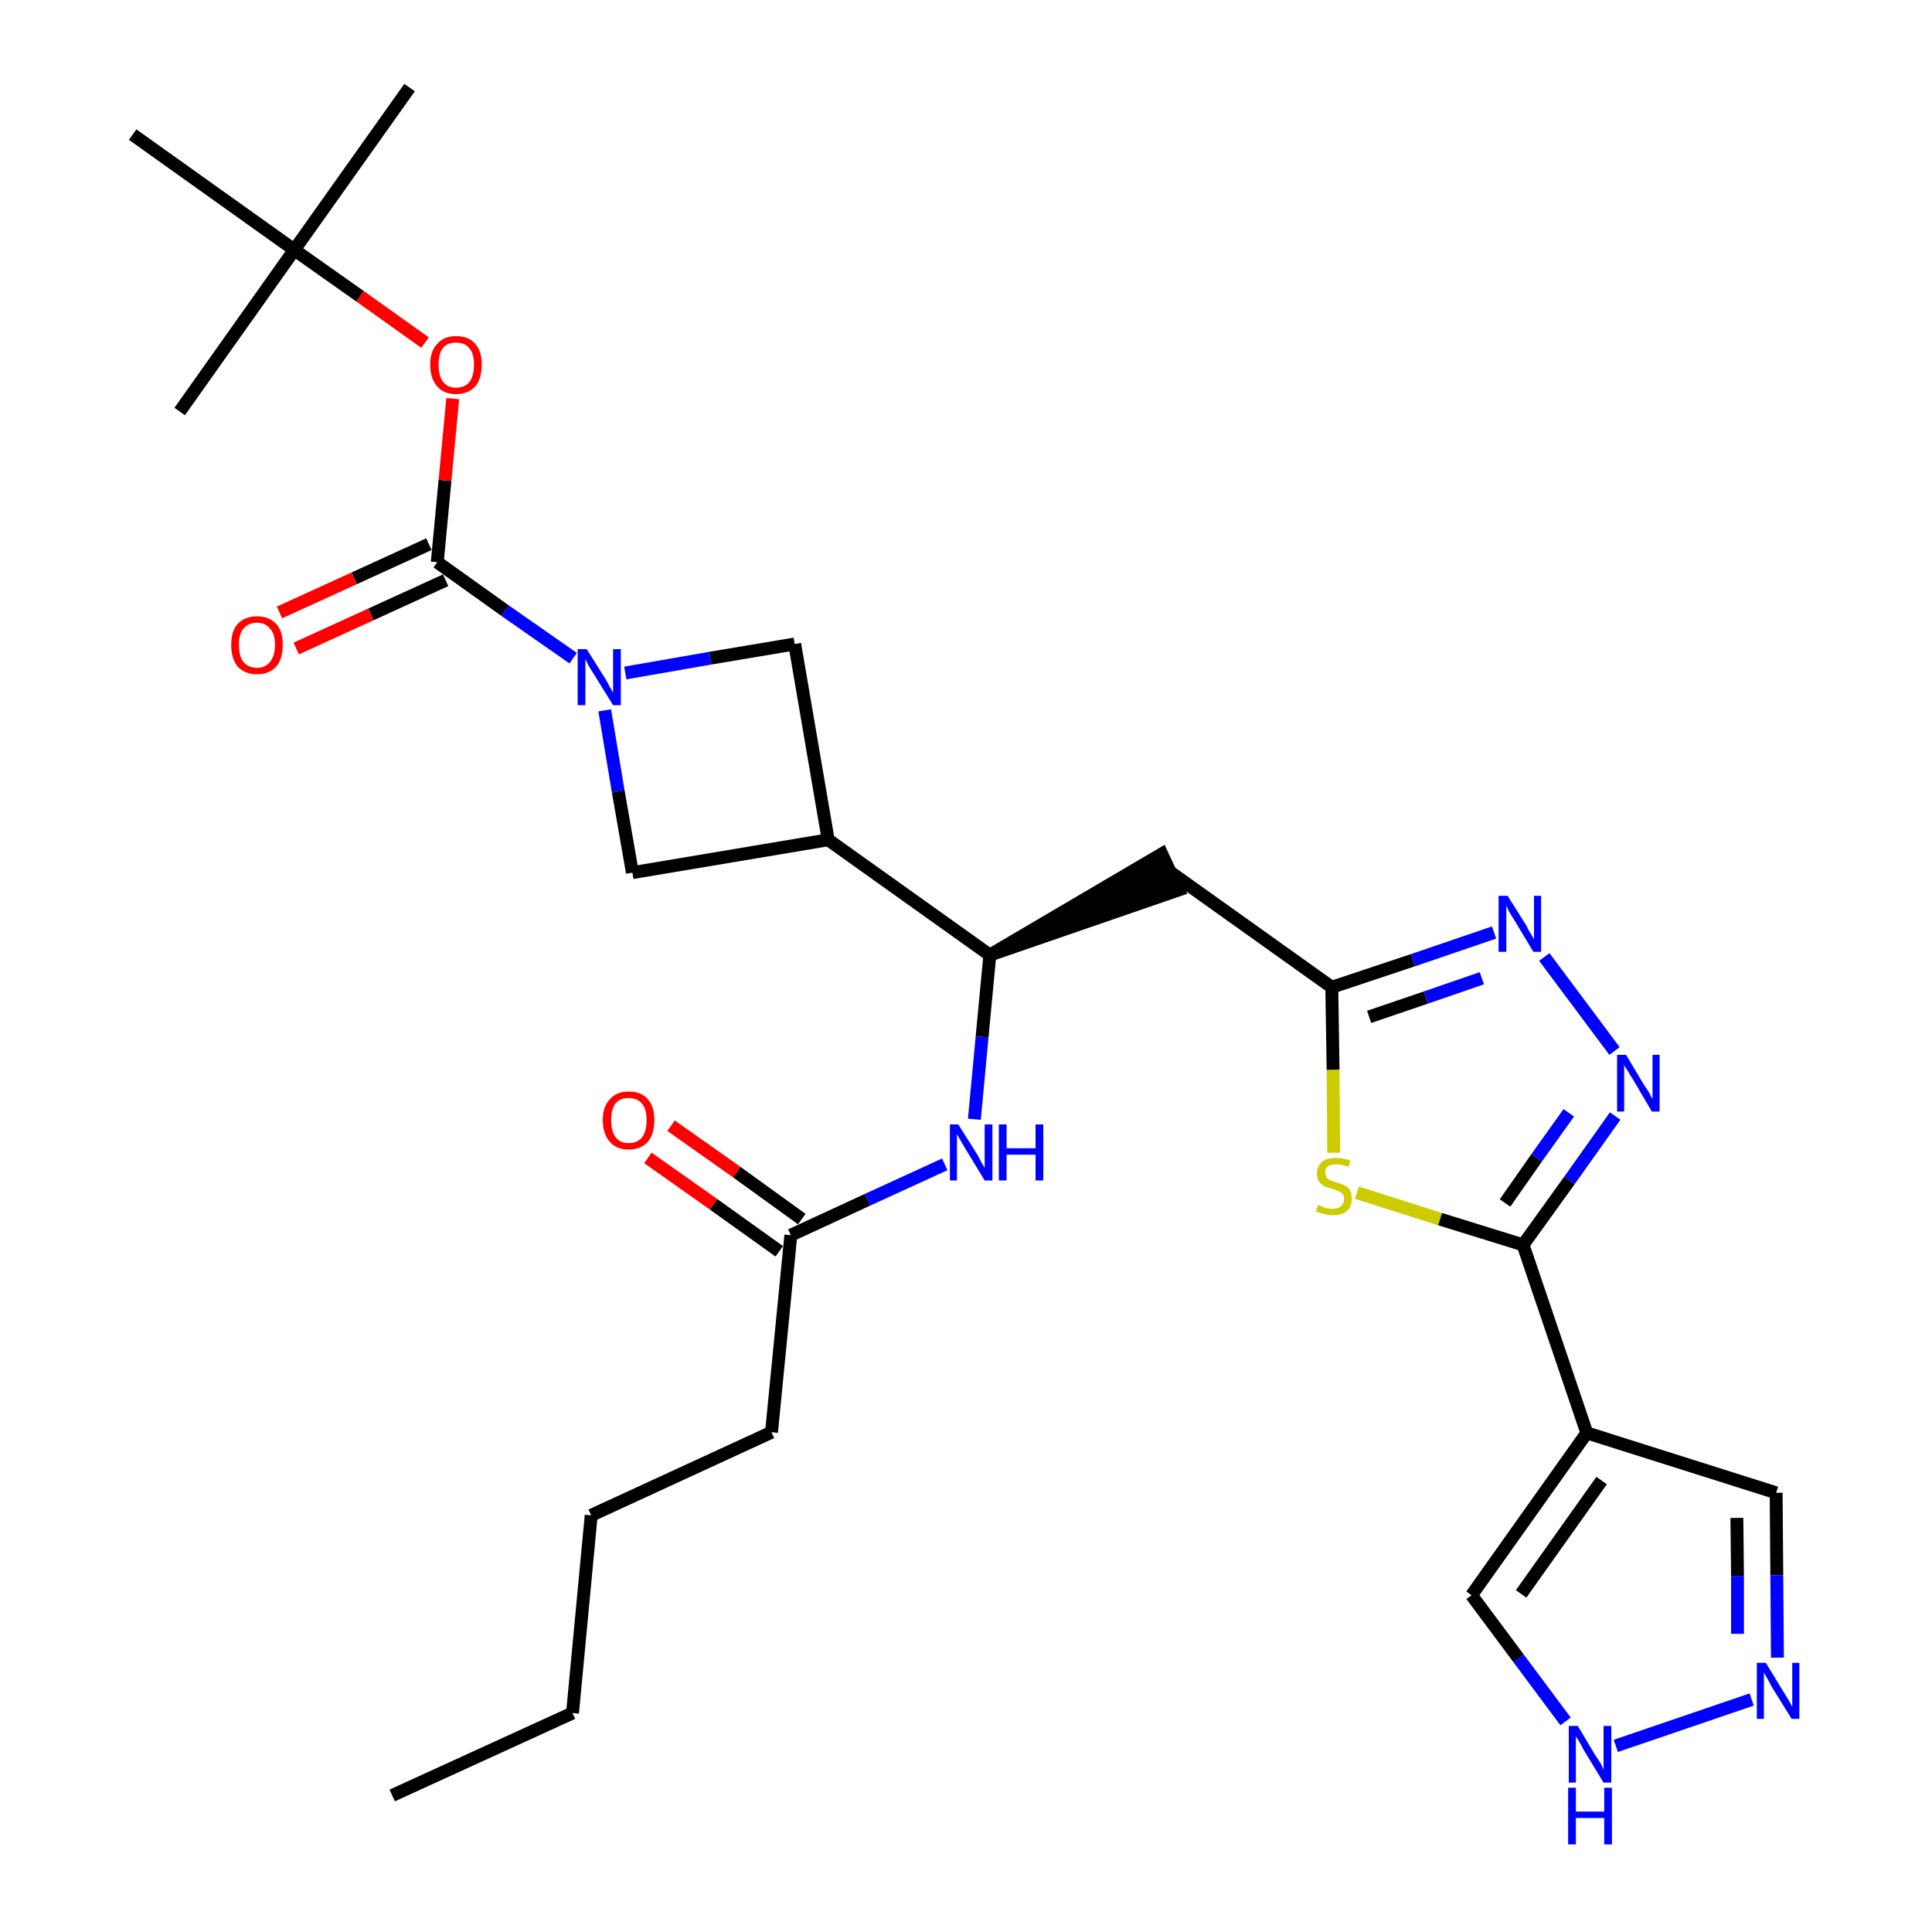<?xml version='1.0' encoding='iso-8859-1'?>
<svg version='1.1' baseProfile='full'
              xmlns='http://www.w3.org/2000/svg'
                      xmlns:rdkit='http://www.rdkit.org/xml'
                      xmlns:xlink='http://www.w3.org/1999/xlink'
                  xml:space='preserve'
width='300px' height='300px' viewBox='0 0 300 300'>
<!-- END OF HEADER -->
<path class='bond-0 atom-0 atom-1' d='M 60.9,278.8 L 88.9,266.0' style='fill:none;fill-rule:evenodd;stroke:#000000;stroke-width:2.0px;stroke-linecap:butt;stroke-linejoin:miter;stroke-opacity:1' />
<path class='bond-1 atom-1 atom-2' d='M 88.9,266.0 L 91.8,235.3' style='fill:none;fill-rule:evenodd;stroke:#000000;stroke-width:2.0px;stroke-linecap:butt;stroke-linejoin:miter;stroke-opacity:1' />
<path class='bond-2 atom-2 atom-3' d='M 91.8,235.3 L 119.8,222.4' style='fill:none;fill-rule:evenodd;stroke:#000000;stroke-width:2.0px;stroke-linecap:butt;stroke-linejoin:miter;stroke-opacity:1' />
<path class='bond-3 atom-3 atom-4' d='M 119.8,222.4 L 122.8,191.8' style='fill:none;fill-rule:evenodd;stroke:#000000;stroke-width:2.0px;stroke-linecap:butt;stroke-linejoin:miter;stroke-opacity:1' />
<path class='bond-4 atom-4 atom-5' d='M 124.5,189.3 L 114.4,182.0' style='fill:none;fill-rule:evenodd;stroke:#000000;stroke-width:2.0px;stroke-linecap:butt;stroke-linejoin:miter;stroke-opacity:1' />
<path class='bond-4 atom-4 atom-5' d='M 114.4,182.0 L 104.2,174.8' style='fill:none;fill-rule:evenodd;stroke:#FF0000;stroke-width:2.0px;stroke-linecap:butt;stroke-linejoin:miter;stroke-opacity:1' />
<path class='bond-4 atom-4 atom-5' d='M 121.0,194.3 L 110.8,187.0' style='fill:none;fill-rule:evenodd;stroke:#000000;stroke-width:2.0px;stroke-linecap:butt;stroke-linejoin:miter;stroke-opacity:1' />
<path class='bond-4 atom-4 atom-5' d='M 110.8,187.0 L 100.6,179.8' style='fill:none;fill-rule:evenodd;stroke:#FF0000;stroke-width:2.0px;stroke-linecap:butt;stroke-linejoin:miter;stroke-opacity:1' />
<path class='bond-5 atom-4 atom-6' d='M 122.8,191.8 L 134.7,186.3' style='fill:none;fill-rule:evenodd;stroke:#000000;stroke-width:2.0px;stroke-linecap:butt;stroke-linejoin:miter;stroke-opacity:1' />
<path class='bond-5 atom-4 atom-6' d='M 134.7,186.3 L 146.7,180.8' style='fill:none;fill-rule:evenodd;stroke:#0000FF;stroke-width:2.0px;stroke-linecap:butt;stroke-linejoin:miter;stroke-opacity:1' />
<path class='bond-6 atom-6 atom-7' d='M 151.3,173.8 L 152.5,161.0' style='fill:none;fill-rule:evenodd;stroke:#0000FF;stroke-width:2.0px;stroke-linecap:butt;stroke-linejoin:miter;stroke-opacity:1' />
<path class='bond-6 atom-6 atom-7' d='M 152.5,161.0 L 153.7,148.3' style='fill:none;fill-rule:evenodd;stroke:#000000;stroke-width:2.0px;stroke-linecap:butt;stroke-linejoin:miter;stroke-opacity:1' />
<path class='bond-7 atom-7 atom-8' d='M 153.7,148.3 L 183.0,138.2 L 180.4,132.6 Z' style='fill:#000000;fill-rule:evenodd;fill-opacity:1;stroke:#000000;stroke-width:2.0px;stroke-linecap:butt;stroke-linejoin:miter;stroke-opacity:1;' />
<path class='bond-18 atom-7 atom-19' d='M 153.7,148.3 L 128.6,130.4' style='fill:none;fill-rule:evenodd;stroke:#000000;stroke-width:2.0px;stroke-linecap:butt;stroke-linejoin:miter;stroke-opacity:1' />
<path class='bond-8 atom-8 atom-9' d='M 181.7,135.4 L 206.8,153.3' style='fill:none;fill-rule:evenodd;stroke:#000000;stroke-width:2.0px;stroke-linecap:butt;stroke-linejoin:miter;stroke-opacity:1' />
<path class='bond-9 atom-9 atom-10' d='M 206.8,153.3 L 219.4,149.1' style='fill:none;fill-rule:evenodd;stroke:#000000;stroke-width:2.0px;stroke-linecap:butt;stroke-linejoin:miter;stroke-opacity:1' />
<path class='bond-9 atom-9 atom-10' d='M 219.4,149.1 L 232.0,144.8' style='fill:none;fill-rule:evenodd;stroke:#0000FF;stroke-width:2.0px;stroke-linecap:butt;stroke-linejoin:miter;stroke-opacity:1' />
<path class='bond-9 atom-9 atom-10' d='M 212.6,157.9 L 221.4,154.9' style='fill:none;fill-rule:evenodd;stroke:#000000;stroke-width:2.0px;stroke-linecap:butt;stroke-linejoin:miter;stroke-opacity:1' />
<path class='bond-9 atom-9 atom-10' d='M 221.4,154.9 L 230.1,151.9' style='fill:none;fill-rule:evenodd;stroke:#0000FF;stroke-width:2.0px;stroke-linecap:butt;stroke-linejoin:miter;stroke-opacity:1' />
<path class='bond-29 atom-18 atom-9' d='M 207.1,179.0 L 207.0,166.1' style='fill:none;fill-rule:evenodd;stroke:#CCCC00;stroke-width:2.0px;stroke-linecap:butt;stroke-linejoin:miter;stroke-opacity:1' />
<path class='bond-29 atom-18 atom-9' d='M 207.0,166.1 L 206.8,153.3' style='fill:none;fill-rule:evenodd;stroke:#000000;stroke-width:2.0px;stroke-linecap:butt;stroke-linejoin:miter;stroke-opacity:1' />
<path class='bond-10 atom-10 atom-11' d='M 239.8,148.6 L 250.7,163.2' style='fill:none;fill-rule:evenodd;stroke:#0000FF;stroke-width:2.0px;stroke-linecap:butt;stroke-linejoin:miter;stroke-opacity:1' />
<path class='bond-11 atom-11 atom-12' d='M 250.8,173.3 L 243.7,183.3' style='fill:none;fill-rule:evenodd;stroke:#0000FF;stroke-width:2.0px;stroke-linecap:butt;stroke-linejoin:miter;stroke-opacity:1' />
<path class='bond-11 atom-11 atom-12' d='M 243.7,183.3 L 236.5,193.3' style='fill:none;fill-rule:evenodd;stroke:#000000;stroke-width:2.0px;stroke-linecap:butt;stroke-linejoin:miter;stroke-opacity:1' />
<path class='bond-11 atom-11 atom-12' d='M 243.6,172.8 L 238.6,179.8' style='fill:none;fill-rule:evenodd;stroke:#0000FF;stroke-width:2.0px;stroke-linecap:butt;stroke-linejoin:miter;stroke-opacity:1' />
<path class='bond-11 atom-11 atom-12' d='M 238.6,179.8 L 233.7,186.8' style='fill:none;fill-rule:evenodd;stroke:#000000;stroke-width:2.0px;stroke-linecap:butt;stroke-linejoin:miter;stroke-opacity:1' />
<path class='bond-12 atom-12 atom-13' d='M 236.5,193.3 L 246.4,222.5' style='fill:none;fill-rule:evenodd;stroke:#000000;stroke-width:2.0px;stroke-linecap:butt;stroke-linejoin:miter;stroke-opacity:1' />
<path class='bond-17 atom-12 atom-18' d='M 236.5,193.3 L 223.6,189.3' style='fill:none;fill-rule:evenodd;stroke:#000000;stroke-width:2.0px;stroke-linecap:butt;stroke-linejoin:miter;stroke-opacity:1' />
<path class='bond-17 atom-12 atom-18' d='M 223.6,189.3 L 210.7,185.2' style='fill:none;fill-rule:evenodd;stroke:#CCCC00;stroke-width:2.0px;stroke-linecap:butt;stroke-linejoin:miter;stroke-opacity:1' />
<path class='bond-13 atom-13 atom-14' d='M 246.4,222.5 L 275.8,231.8' style='fill:none;fill-rule:evenodd;stroke:#000000;stroke-width:2.0px;stroke-linecap:butt;stroke-linejoin:miter;stroke-opacity:1' />
<path class='bond-31 atom-17 atom-13' d='M 228.5,247.7 L 246.4,222.5' style='fill:none;fill-rule:evenodd;stroke:#000000;stroke-width:2.0px;stroke-linecap:butt;stroke-linejoin:miter;stroke-opacity:1' />
<path class='bond-31 atom-17 atom-13' d='M 236.2,247.5 L 248.7,229.9' style='fill:none;fill-rule:evenodd;stroke:#000000;stroke-width:2.0px;stroke-linecap:butt;stroke-linejoin:miter;stroke-opacity:1' />
<path class='bond-14 atom-14 atom-15' d='M 275.8,231.8 L 275.9,244.6' style='fill:none;fill-rule:evenodd;stroke:#000000;stroke-width:2.0px;stroke-linecap:butt;stroke-linejoin:miter;stroke-opacity:1' />
<path class='bond-14 atom-14 atom-15' d='M 275.9,244.6 L 276.0,257.4' style='fill:none;fill-rule:evenodd;stroke:#0000FF;stroke-width:2.0px;stroke-linecap:butt;stroke-linejoin:miter;stroke-opacity:1' />
<path class='bond-14 atom-14 atom-15' d='M 269.7,235.7 L 269.8,244.7' style='fill:none;fill-rule:evenodd;stroke:#000000;stroke-width:2.0px;stroke-linecap:butt;stroke-linejoin:miter;stroke-opacity:1' />
<path class='bond-14 atom-14 atom-15' d='M 269.8,244.7 L 269.8,253.7' style='fill:none;fill-rule:evenodd;stroke:#0000FF;stroke-width:2.0px;stroke-linecap:butt;stroke-linejoin:miter;stroke-opacity:1' />
<path class='bond-15 atom-15 atom-16' d='M 272.0,263.9 L 250.9,271.1' style='fill:none;fill-rule:evenodd;stroke:#0000FF;stroke-width:2.0px;stroke-linecap:butt;stroke-linejoin:miter;stroke-opacity:1' />
<path class='bond-16 atom-16 atom-17' d='M 243.1,267.3 L 235.8,257.5' style='fill:none;fill-rule:evenodd;stroke:#0000FF;stroke-width:2.0px;stroke-linecap:butt;stroke-linejoin:miter;stroke-opacity:1' />
<path class='bond-16 atom-16 atom-17' d='M 235.8,257.5 L 228.5,247.7' style='fill:none;fill-rule:evenodd;stroke:#000000;stroke-width:2.0px;stroke-linecap:butt;stroke-linejoin:miter;stroke-opacity:1' />
<path class='bond-19 atom-19 atom-20' d='M 128.6,130.4 L 123.4,100.0' style='fill:none;fill-rule:evenodd;stroke:#000000;stroke-width:2.0px;stroke-linecap:butt;stroke-linejoin:miter;stroke-opacity:1' />
<path class='bond-30 atom-29 atom-19' d='M 98.2,135.5 L 128.6,130.4' style='fill:none;fill-rule:evenodd;stroke:#000000;stroke-width:2.0px;stroke-linecap:butt;stroke-linejoin:miter;stroke-opacity:1' />
<path class='bond-20 atom-20 atom-21' d='M 123.4,100.0 L 110.3,102.2' style='fill:none;fill-rule:evenodd;stroke:#000000;stroke-width:2.0px;stroke-linecap:butt;stroke-linejoin:miter;stroke-opacity:1' />
<path class='bond-20 atom-20 atom-21' d='M 110.3,102.2 L 97.1,104.5' style='fill:none;fill-rule:evenodd;stroke:#0000FF;stroke-width:2.0px;stroke-linecap:butt;stroke-linejoin:miter;stroke-opacity:1' />
<path class='bond-21 atom-21 atom-22' d='M 89.0,102.2 L 78.4,94.8' style='fill:none;fill-rule:evenodd;stroke:#0000FF;stroke-width:2.0px;stroke-linecap:butt;stroke-linejoin:miter;stroke-opacity:1' />
<path class='bond-21 atom-21 atom-22' d='M 78.4,94.8 L 67.9,87.3' style='fill:none;fill-rule:evenodd;stroke:#000000;stroke-width:2.0px;stroke-linecap:butt;stroke-linejoin:miter;stroke-opacity:1' />
<path class='bond-28 atom-21 atom-29' d='M 93.9,110.3 L 96.0,122.9' style='fill:none;fill-rule:evenodd;stroke:#0000FF;stroke-width:2.0px;stroke-linecap:butt;stroke-linejoin:miter;stroke-opacity:1' />
<path class='bond-28 atom-21 atom-29' d='M 96.0,122.9 L 98.2,135.5' style='fill:none;fill-rule:evenodd;stroke:#000000;stroke-width:2.0px;stroke-linecap:butt;stroke-linejoin:miter;stroke-opacity:1' />
<path class='bond-22 atom-22 atom-23' d='M 66.6,84.5 L 55.0,89.8' style='fill:none;fill-rule:evenodd;stroke:#000000;stroke-width:2.0px;stroke-linecap:butt;stroke-linejoin:miter;stroke-opacity:1' />
<path class='bond-22 atom-22 atom-23' d='M 55.0,89.8 L 43.4,95.1' style='fill:none;fill-rule:evenodd;stroke:#FF0000;stroke-width:2.0px;stroke-linecap:butt;stroke-linejoin:miter;stroke-opacity:1' />
<path class='bond-22 atom-22 atom-23' d='M 69.2,90.1 L 57.6,95.4' style='fill:none;fill-rule:evenodd;stroke:#000000;stroke-width:2.0px;stroke-linecap:butt;stroke-linejoin:miter;stroke-opacity:1' />
<path class='bond-22 atom-22 atom-23' d='M 57.6,95.4 L 46.0,100.7' style='fill:none;fill-rule:evenodd;stroke:#FF0000;stroke-width:2.0px;stroke-linecap:butt;stroke-linejoin:miter;stroke-opacity:1' />
<path class='bond-23 atom-22 atom-24' d='M 67.9,87.3 L 69.1,74.6' style='fill:none;fill-rule:evenodd;stroke:#000000;stroke-width:2.0px;stroke-linecap:butt;stroke-linejoin:miter;stroke-opacity:1' />
<path class='bond-23 atom-22 atom-24' d='M 69.1,74.6 L 70.3,61.9' style='fill:none;fill-rule:evenodd;stroke:#FF0000;stroke-width:2.0px;stroke-linecap:butt;stroke-linejoin:miter;stroke-opacity:1' />
<path class='bond-24 atom-24 atom-25' d='M 66.0,53.2 L 55.9,46.0' style='fill:none;fill-rule:evenodd;stroke:#FF0000;stroke-width:2.0px;stroke-linecap:butt;stroke-linejoin:miter;stroke-opacity:1' />
<path class='bond-24 atom-24 atom-25' d='M 55.9,46.0 L 45.7,38.8' style='fill:none;fill-rule:evenodd;stroke:#000000;stroke-width:2.0px;stroke-linecap:butt;stroke-linejoin:miter;stroke-opacity:1' />
<path class='bond-25 atom-25 atom-26' d='M 45.7,38.8 L 63.6,13.6' style='fill:none;fill-rule:evenodd;stroke:#000000;stroke-width:2.0px;stroke-linecap:butt;stroke-linejoin:miter;stroke-opacity:1' />
<path class='bond-26 atom-25 atom-27' d='M 45.7,38.8 L 27.9,63.9' style='fill:none;fill-rule:evenodd;stroke:#000000;stroke-width:2.0px;stroke-linecap:butt;stroke-linejoin:miter;stroke-opacity:1' />
<path class='bond-27 atom-25 atom-28' d='M 45.7,38.8 L 20.6,20.9' style='fill:none;fill-rule:evenodd;stroke:#000000;stroke-width:2.0px;stroke-linecap:butt;stroke-linejoin:miter;stroke-opacity:1' />
<path  class='atom-5' d='M 93.6 173.9
Q 93.6 171.8, 94.7 170.7
Q 95.7 169.5, 97.6 169.5
Q 99.6 169.5, 100.6 170.7
Q 101.6 171.8, 101.6 173.9
Q 101.6 176.1, 100.6 177.3
Q 99.5 178.5, 97.6 178.5
Q 95.7 178.5, 94.7 177.3
Q 93.6 176.1, 93.6 173.9
M 97.6 177.5
Q 99.0 177.5, 99.7 176.6
Q 100.4 175.7, 100.4 173.9
Q 100.4 172.2, 99.7 171.4
Q 99.0 170.5, 97.6 170.5
Q 96.3 170.5, 95.6 171.3
Q 94.9 172.2, 94.9 173.9
Q 94.9 175.7, 95.6 176.6
Q 96.3 177.5, 97.6 177.5
' fill='#FF0000'/>
<path  class='atom-6' d='M 148.8 174.6
L 151.7 179.2
Q 152.0 179.7, 152.4 180.5
Q 152.9 181.3, 152.9 181.4
L 152.9 174.6
L 154.1 174.6
L 154.1 183.3
L 152.9 183.3
L 149.8 178.2
Q 149.5 177.7, 149.1 177.0
Q 148.7 176.3, 148.6 176.1
L 148.6 183.3
L 147.5 183.3
L 147.5 174.6
L 148.8 174.6
' fill='#0000FF'/>
<path  class='atom-6' d='M 155.1 174.6
L 156.3 174.6
L 156.3 178.3
L 160.8 178.3
L 160.8 174.6
L 162.0 174.6
L 162.0 183.3
L 160.8 183.3
L 160.8 179.3
L 156.3 179.3
L 156.3 183.3
L 155.1 183.3
L 155.1 174.6
' fill='#0000FF'/>
<path  class='atom-10' d='M 234.1 139.1
L 237.0 143.7
Q 237.2 144.2, 237.7 145.0
Q 238.2 145.8, 238.2 145.9
L 238.2 139.1
L 239.3 139.1
L 239.3 147.8
L 238.1 147.8
L 235.1 142.8
Q 234.7 142.2, 234.3 141.5
Q 234.0 140.8, 233.9 140.6
L 233.9 147.8
L 232.7 147.8
L 232.7 139.1
L 234.1 139.1
' fill='#0000FF'/>
<path  class='atom-11' d='M 252.5 163.8
L 255.3 168.5
Q 255.6 168.9, 256.1 169.7
Q 256.5 170.6, 256.6 170.6
L 256.6 163.8
L 257.7 163.8
L 257.7 172.6
L 256.5 172.6
L 253.5 167.5
Q 253.1 166.9, 252.7 166.2
Q 252.3 165.6, 252.2 165.4
L 252.2 172.6
L 251.1 172.6
L 251.1 163.8
L 252.5 163.8
' fill='#0000FF'/>
<path  class='atom-15' d='M 274.2 258.2
L 277.0 262.8
Q 277.3 263.3, 277.8 264.1
Q 278.2 264.9, 278.3 265.0
L 278.3 258.2
L 279.4 258.2
L 279.4 266.9
L 278.2 266.9
L 275.1 261.9
Q 274.8 261.3, 274.4 260.6
Q 274.0 259.9, 273.9 259.7
L 273.9 266.9
L 272.8 266.9
L 272.8 258.2
L 274.2 258.2
' fill='#0000FF'/>
<path  class='atom-16' d='M 245.0 268.0
L 247.8 272.7
Q 248.1 273.1, 248.6 273.9
Q 249.0 274.8, 249.0 274.8
L 249.0 268.0
L 250.2 268.0
L 250.2 276.8
L 249.0 276.8
L 245.9 271.7
Q 245.6 271.1, 245.2 270.4
Q 244.8 269.8, 244.7 269.6
L 244.7 276.8
L 243.6 276.8
L 243.6 268.0
L 245.0 268.0
' fill='#0000FF'/>
<path  class='atom-16' d='M 243.5 277.6
L 244.7 277.6
L 244.7 281.3
L 249.1 281.3
L 249.1 277.6
L 250.3 277.6
L 250.3 286.4
L 249.1 286.4
L 249.1 282.3
L 244.7 282.3
L 244.7 286.4
L 243.5 286.4
L 243.5 277.6
' fill='#0000FF'/>
<path  class='atom-18' d='M 204.7 187.1
Q 204.8 187.1, 205.2 187.3
Q 205.6 187.5, 206.0 187.6
Q 206.5 187.7, 206.9 187.7
Q 207.8 187.7, 208.2 187.3
Q 208.7 186.9, 208.7 186.2
Q 208.7 185.7, 208.5 185.4
Q 208.2 185.1, 207.9 185.0
Q 207.5 184.8, 206.9 184.6
Q 206.1 184.4, 205.6 184.2
Q 205.2 183.9, 204.8 183.5
Q 204.5 183.0, 204.5 182.2
Q 204.5 181.1, 205.3 180.4
Q 206.0 179.8, 207.5 179.8
Q 208.5 179.8, 209.7 180.2
L 209.4 181.2
Q 208.3 180.8, 207.5 180.8
Q 206.7 180.8, 206.2 181.1
Q 205.7 181.5, 205.8 182.1
Q 205.8 182.5, 206.0 182.8
Q 206.2 183.1, 206.6 183.3
Q 206.9 183.4, 207.5 183.6
Q 208.3 183.8, 208.8 184.1
Q 209.3 184.3, 209.6 184.8
Q 209.9 185.3, 209.9 186.2
Q 209.9 187.4, 209.1 188.1
Q 208.3 188.7, 207.0 188.7
Q 206.2 188.7, 205.6 188.5
Q 205.0 188.4, 204.3 188.1
L 204.7 187.1
' fill='#CCCC00'/>
<path  class='atom-21' d='M 91.1 100.8
L 94.0 105.4
Q 94.3 105.9, 94.7 106.7
Q 95.2 107.5, 95.2 107.6
L 95.2 100.8
L 96.4 100.8
L 96.4 109.5
L 95.2 109.5
L 92.1 104.5
Q 91.7 103.9, 91.3 103.2
Q 91.0 102.5, 90.9 102.3
L 90.9 109.5
L 89.7 109.5
L 89.7 100.8
L 91.1 100.8
' fill='#0000FF'/>
<path  class='atom-23' d='M 35.9 100.1
Q 35.9 98.0, 36.9 96.9
Q 38.0 95.7, 39.9 95.7
Q 41.8 95.7, 42.9 96.9
Q 43.9 98.0, 43.9 100.1
Q 43.9 102.3, 42.9 103.5
Q 41.8 104.7, 39.9 104.7
Q 38.0 104.7, 36.9 103.5
Q 35.9 102.3, 35.9 100.1
M 39.9 103.7
Q 41.2 103.7, 41.9 102.8
Q 42.7 101.9, 42.7 100.1
Q 42.7 98.4, 41.9 97.6
Q 41.2 96.7, 39.9 96.7
Q 38.6 96.7, 37.8 97.6
Q 37.1 98.4, 37.1 100.1
Q 37.1 101.9, 37.8 102.8
Q 38.6 103.7, 39.9 103.7
' fill='#FF0000'/>
<path  class='atom-24' d='M 66.8 56.6
Q 66.8 54.5, 67.9 53.4
Q 68.9 52.2, 70.8 52.2
Q 72.8 52.2, 73.8 53.4
Q 74.8 54.5, 74.8 56.6
Q 74.8 58.8, 73.8 60.0
Q 72.7 61.2, 70.8 61.2
Q 68.9 61.2, 67.9 60.0
Q 66.8 58.8, 66.8 56.6
M 70.8 60.2
Q 72.2 60.2, 72.9 59.3
Q 73.6 58.4, 73.6 56.6
Q 73.6 54.9, 72.9 54.1
Q 72.2 53.2, 70.8 53.2
Q 69.5 53.2, 68.8 54.0
Q 68.1 54.9, 68.1 56.6
Q 68.1 58.4, 68.8 59.3
Q 69.5 60.2, 70.8 60.2
' fill='#FF0000'/>
</svg>
